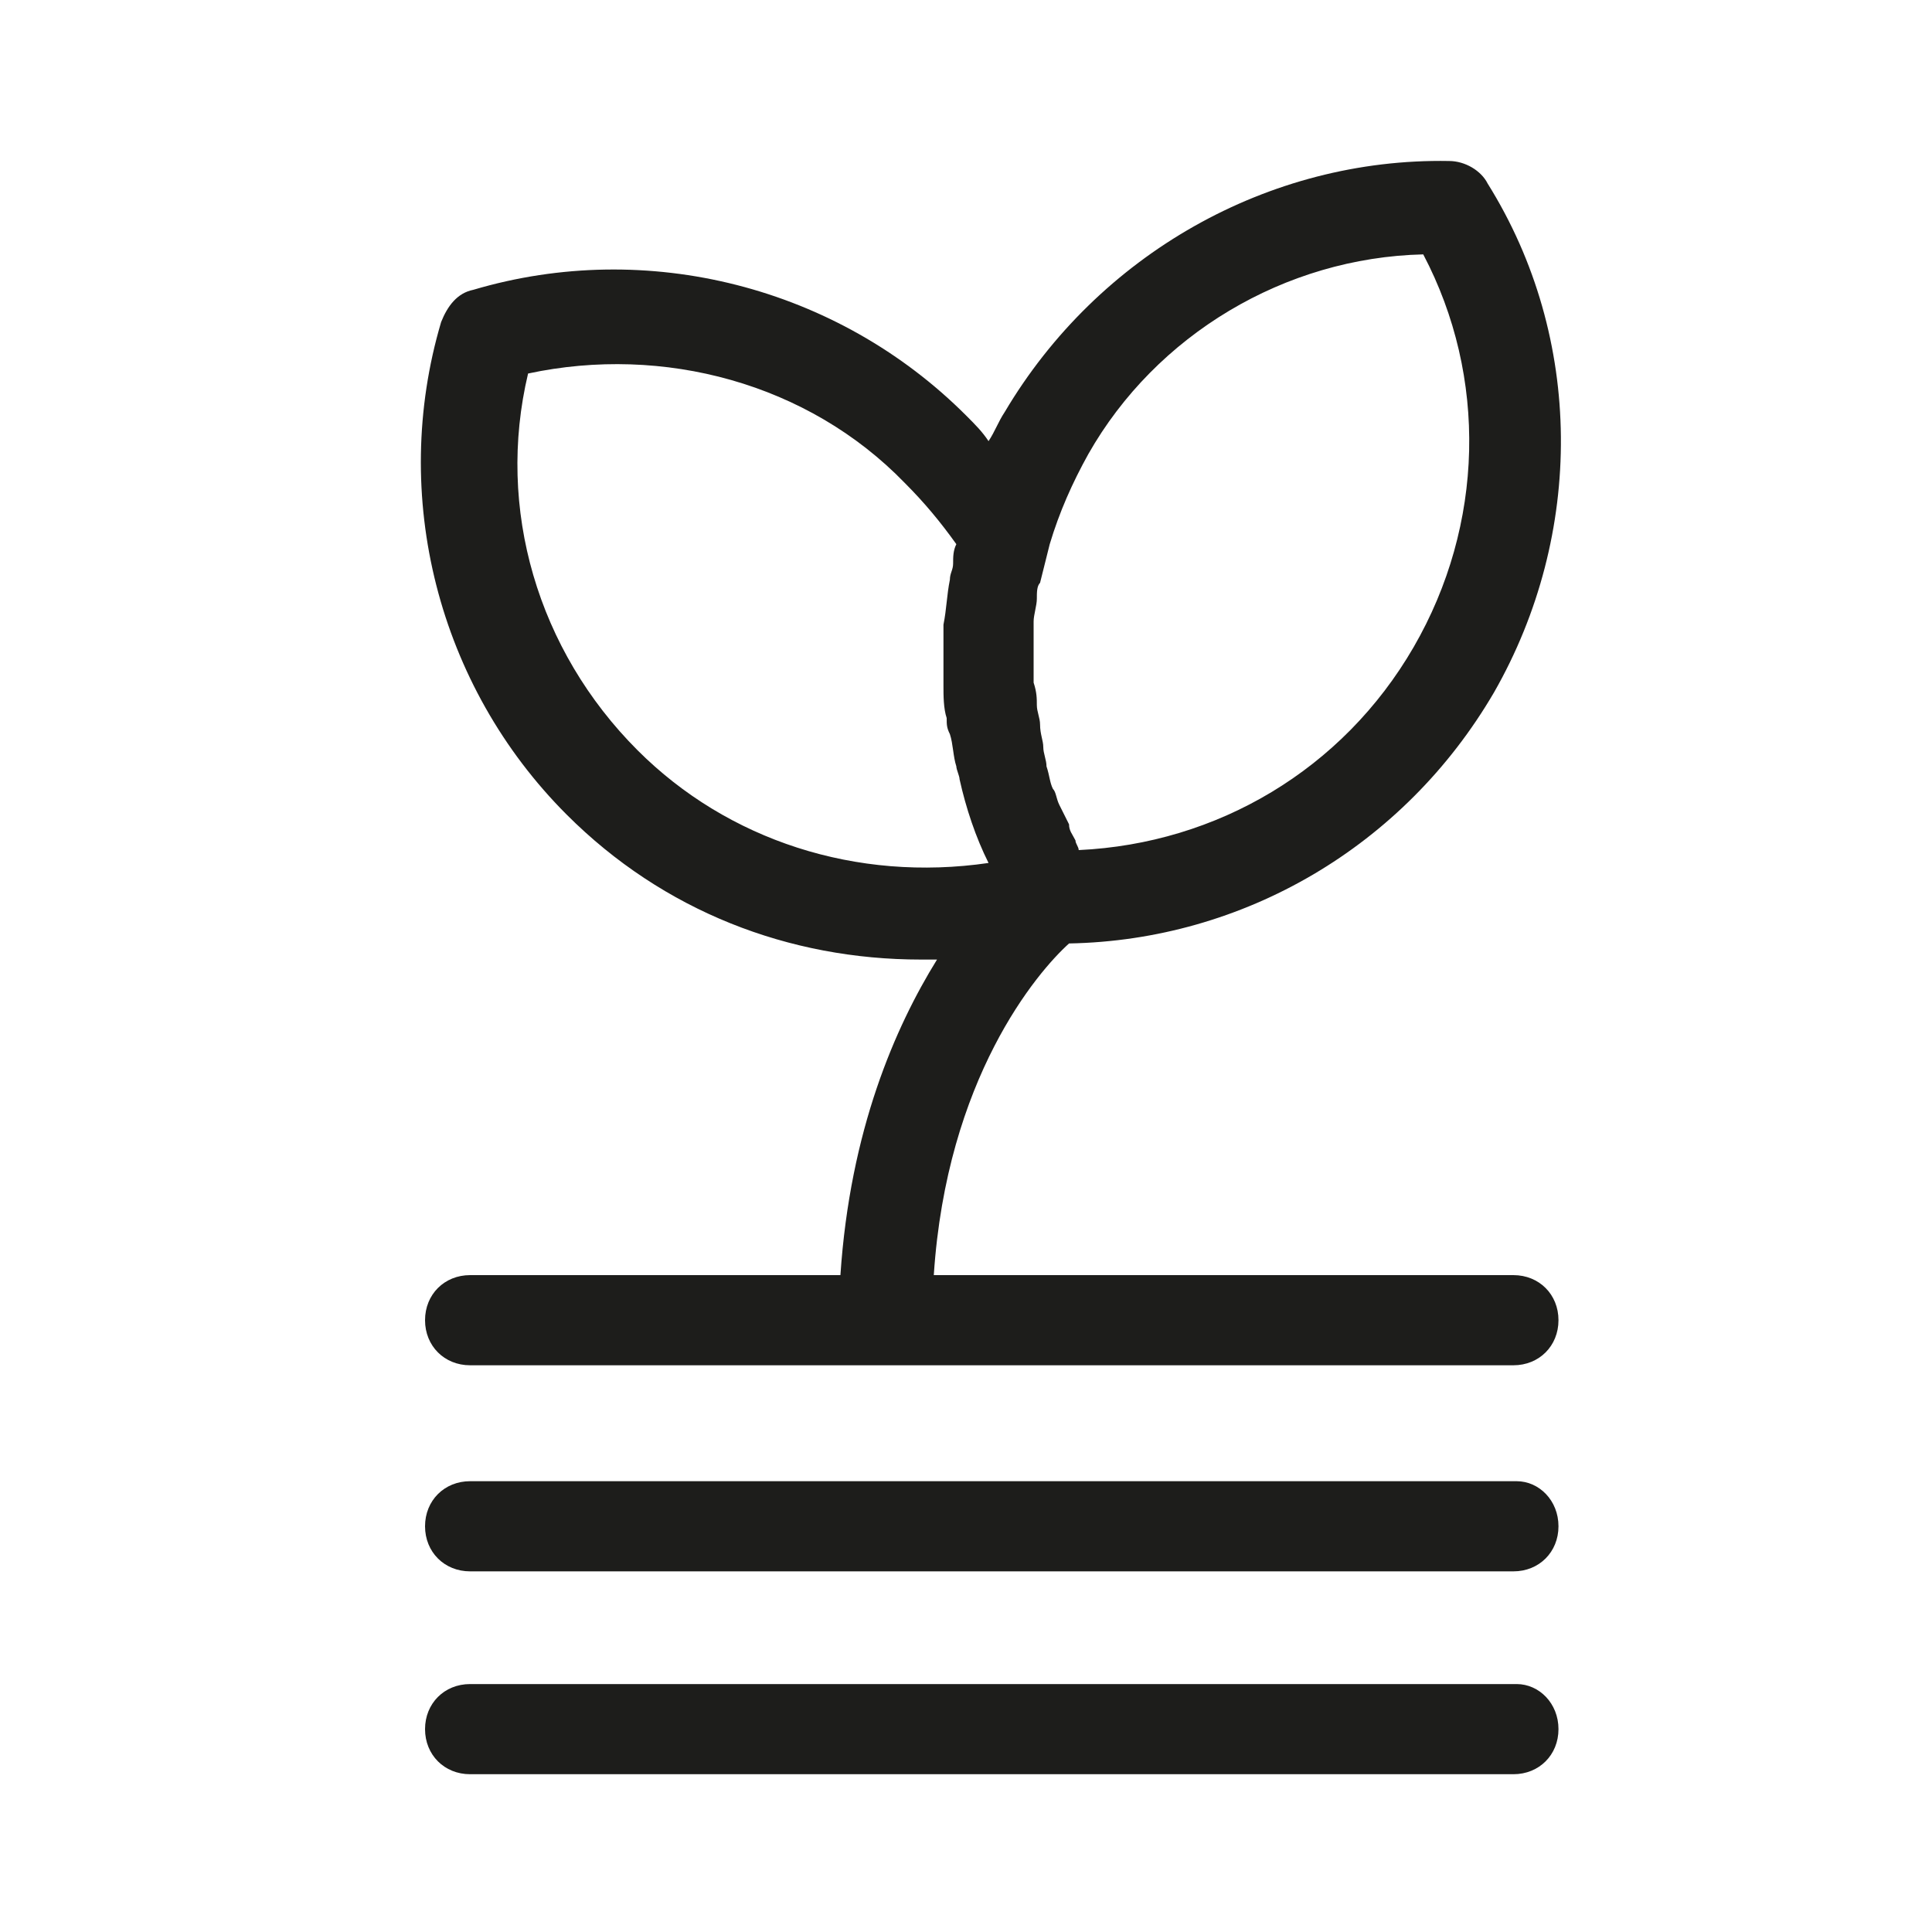 <?xml version="1.0" encoding="utf-8"?>
<!-- Generator: Adobe Illustrator 26.0.3, SVG Export Plug-In . SVG Version: 6.00 Build 0)  -->
<svg version="1.1" id="Réteg_1" xmlns="http://www.w3.org/2000/svg" xmlns:xlink="http://www.w3.org/1999/xlink" x="0px" y="0px"
	 viewBox="0 0 60 60" style="enable-background:new 0 0 60 60;" xml:space="preserve">
<style type="text/css">
	.st0{fill:#1D1D1B;}
</style>
<g>
	<path class="st0" d="M14.6,39.6c-0.8,0-1.4,0.6-1.4,1.4s0.6,1.4,1.4,1.4h32.4c0.8,0,1.4-0.6,1.4-1.4s-0.6-1.4-1.4-1.4h-18
		c0.4-6.1,3.2-9.4,4.2-10.3c5.4-0.1,10.4-3,13.2-7.8c2.8-4.9,2.8-11-0.2-15.8C46,5.3,45.5,5,45,5c-5.6-0.1-10.9,2.9-13.8,7.8
		c-0.2,0.3-0.3,0.6-0.5,0.9c-0.2-0.3-0.4-0.5-0.7-0.8c-4-4-9.9-5.5-15.3-3.9c-0.5,0.1-0.8,0.5-1,1c-1.6,5.4-0.1,11.3,3.9,15.3
		c3,3,6.9,4.5,11,4.5c0.2,0,0.3,0,0.5,0c-1.3,2.1-2.7,5.3-3,9.8H14.6z M44.2,7.9c2,3.8,1.9,8.4-0.3,12.2v0
		c-2.2,3.8-6.1,6.1-10.4,6.3c0-0.1-0.1-0.2-0.1-0.3c-0.1-0.2-0.2-0.3-0.2-0.5c-0.1-0.2-0.2-0.4-0.3-0.6c-0.1-0.2-0.1-0.4-0.2-0.5
		c-0.1-0.2-0.1-0.4-0.2-0.7c0-0.2-0.1-0.4-0.1-0.6c0-0.2-0.1-0.4-0.1-0.7c0-0.2-0.1-0.4-0.1-0.6c0-0.2,0-0.4-0.1-0.7
		c0-0.2,0-0.4,0-0.6c0-0.2,0-0.4,0-0.7c0-0.2,0-0.4,0-0.6c0-0.2,0.1-0.5,0.1-0.7c0-0.2,0-0.4,0.1-0.5c0.1-0.4,0.2-0.8,0.3-1.2
		c0,0,0,0,0,0c0.3-1,0.7-1.9,1.2-2.8C35.9,10.4,39.9,8,44.2,7.9z M19.8,23.3c-3.1-3.1-4.4-7.5-3.4-11.7c4.2-0.9,8.7,0.3,11.7,3.4
		c0.6,0.6,1.1,1.2,1.6,1.9c-0.1,0.2-0.1,0.4-0.1,0.6c0,0.2-0.1,0.3-0.1,0.5c-0.1,0.5-0.1,0.9-0.2,1.4c0,0,0,0,0,0c0,0.5,0,1,0,1.5
		c0,0.1,0,0.3,0,0.4c0,0.3,0,0.7,0.1,1c0,0.2,0,0.3,0.1,0.5c0.1,0.3,0.1,0.7,0.2,1c0,0.1,0.1,0.3,0.1,0.4c0.2,0.9,0.5,1.8,0.9,2.6
		C26.6,27.4,22.6,26.1,19.8,23.3z"/>
	<path class="st0" d="M47.1,46H14.6c-0.8,0-1.4,0.6-1.4,1.4s0.6,1.4,1.4,1.4h32.4c0.8,0,1.4-0.6,1.4-1.4S47.8,46,47.1,46z"/>
	<path class="st0" d="M47.1,52.3H14.6c-0.8,0-1.4,0.6-1.4,1.4s0.6,1.4,1.4,1.4h32.4c0.8,0,1.4-0.6,1.4-1.4S47.8,52.3,47.1,52.3z"/>
</g>
</svg>
